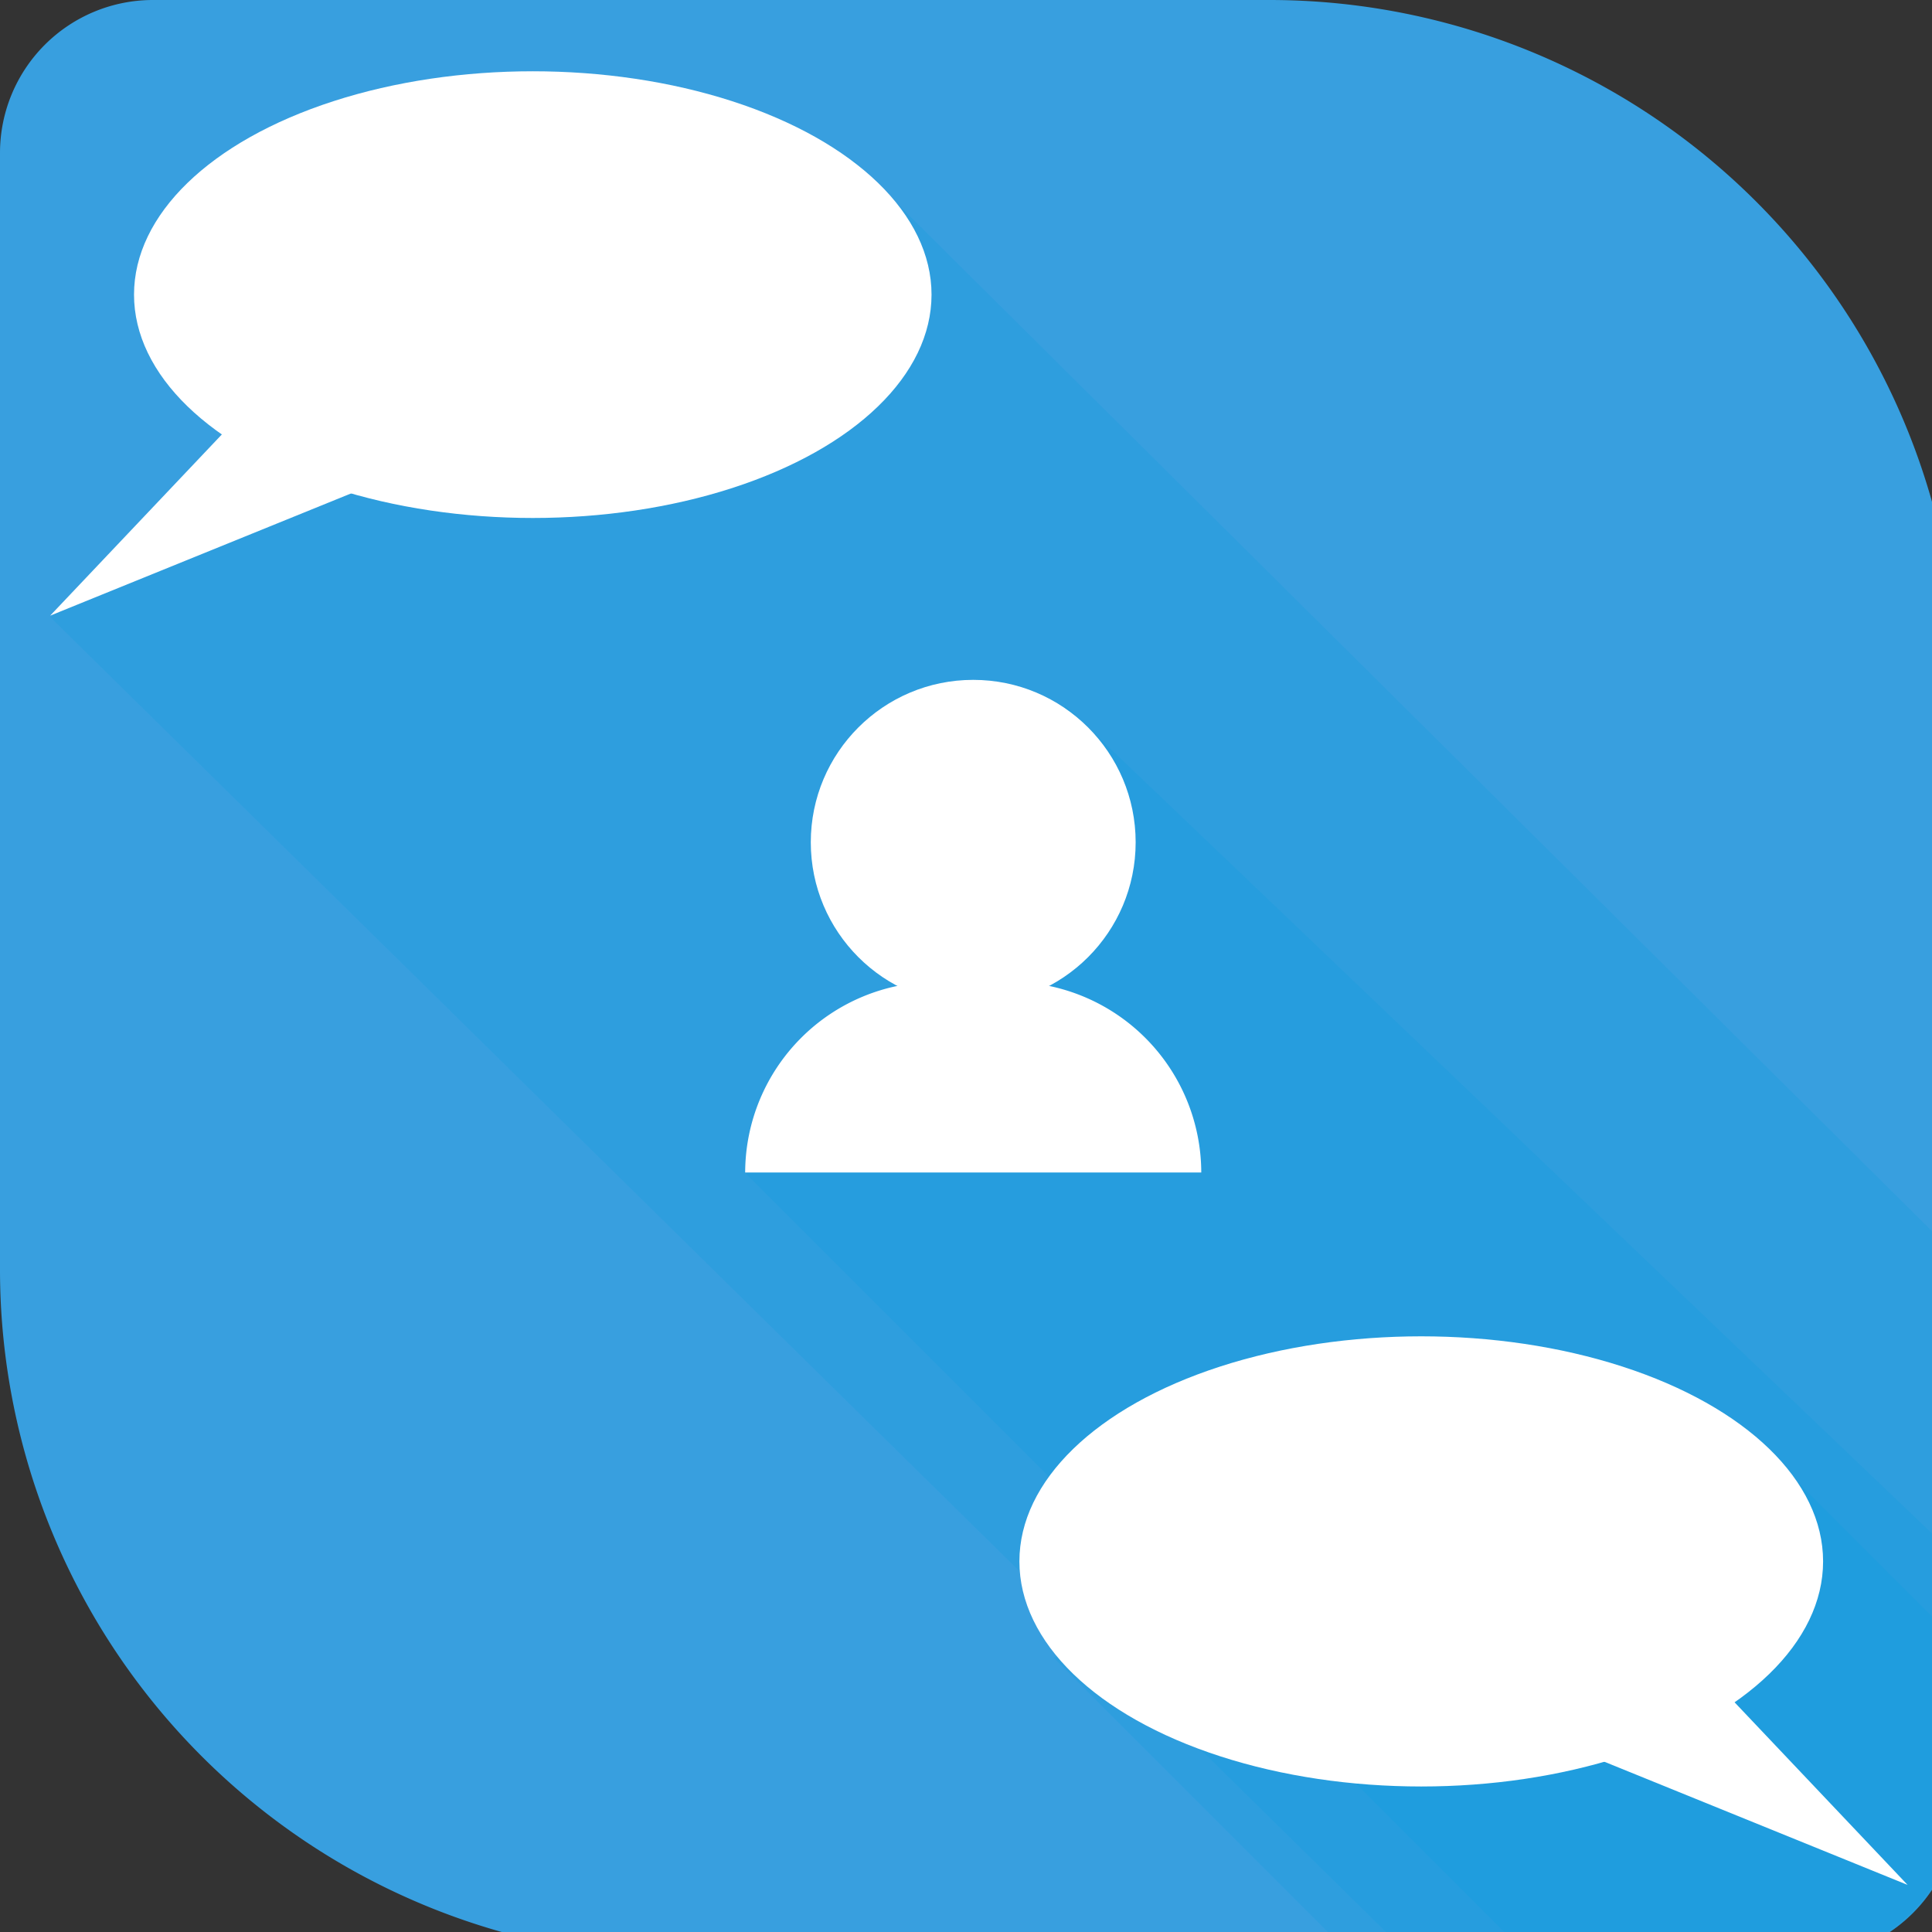 <svg id="Icons" xmlns="http://www.w3.org/2000/svg" xmlns:xlink="http://www.w3.org/1999/xlink" viewBox="0 0 48 48"><rect x="0" y="0" width="48" height="48" fill="#333333" stroke="none"/><defs><style>.cls-1{fill:none;}.cls-2{fill:#fff;}.cls-3{fill:#389fdf;}.cls-4{clip-path:url(#clip-path);}.cls-5{fill:#069edd;opacity:0.2;mix-blend-mode:multiply;}</style><clipPath id="clip-path"><path class="cls-1" d="M10,0H83a45,45,0,0,1,45,45v73a10,10,0,0,1-10,10H45A45,45,0,0,1,0,83V10A10,10,0,0,1,10,0Z"/></clipPath><symbol id="SpeachBubble" data-name="SpeachBubble" viewBox="0 0 44.67 27.59"><ellipse class="cls-2" cx="24.46" cy="11.32" rx="20.21" ry="11.32"/><polygon class="cls-2" points="13.35 13.5 0 27.59 19.82 19.54 13.35 13.5"/></symbol><symbol id="Artwork" data-name="Artwork" viewBox="0 0 121.44 118.68"><use id="SpeachBubble-3" data-name="SpeachBubble" width="44.67" height="27.59" transform="matrix(-1.3, 0, 0, 1.3, 121.44, 82.71)" xlink:href="#SpeachBubble"/><g id="Interperator"><path class="cls-2" d="M57.93,59.54h4.85A12.49,12.49,0,0,1,75.26,72v0a0,0,0,0,1,0,0H45.44a0,0,0,0,1,0,0v0A12.49,12.49,0,0,1,57.93,59.54Z"/><circle class="cls-2" cx="60.35" cy="50.41" r="10.62"/></g><use id="SpeachBubble-6" data-name="SpeachBubble" width="44.67" height="27.59" transform="scale(1.29)" xlink:href="#SpeachBubble"/></symbol><symbol id="Icon" data-name="Icon" viewBox="0 0 128 128"><path class="cls-3" d="M10,0H83a45,45,0,0,1,45,45v73a10,10,0,0,1-10,10H45A45,45,0,0,1,0,83V10A10,10,0,0,1,10,0Z"/><g class="cls-4"><g id="Shadows"><path class="cls-5" d="M3.28,40.34,92.33,128H118a10,10,0,0,0,10-10V82.17L55.83,10.5Z"/><path class="cls-5" d="M117.87,127.9l-18.11-.17-51-51L63.63,64.2l6-18.08,58.31,55.69,0,16.06A10,10,0,0,1,117.87,127.9Z"/><path class="cls-5" d="M118,128l-29.55-.05L68.88,108.38l47.13-13,12,12V118A10,10,0,0,1,118,128Z"/></g></g><use id="Artwork-3" data-name="Artwork" width="121.44" height="118.68" transform="translate(3.28 4.66)" xlink:href="#Artwork"/></symbol></defs><title>icon-android-</title><use id="Icon-3" data-name="Icon" width="128" height="128" transform="scale(0.38)" xlink:href="#Icon"/></svg>